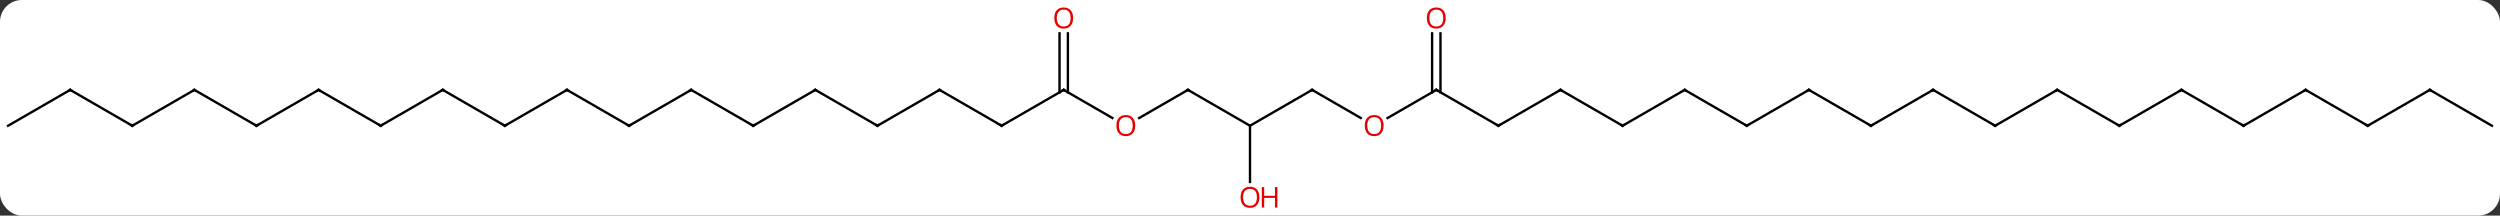 <svg width="800" viewBox="0 0 800 69" style="fill-opacity:1; color-rendering:auto; color-interpolation:auto; text-rendering:auto; stroke:black; stroke-linecap:square; stroke-miterlimit:10; shape-rendering:auto; stroke-opacity:1; fill:black; stroke-dasharray:none; font-weight:normal; stroke-width:1; font-family:'Open Sans'; font-style:normal; stroke-linejoin:miter; font-size:12; stroke-dashoffset:0; image-rendering:auto;" height="69" class="cas-substance-image" xmlns:xlink="http://www.w3.org/1999/xlink" xmlns="http://www.w3.org/2000/svg"><rect x="0" y="0" width="800" height="69" fill="#333333" stroke="none"/><svg class="cas-substance-single-component"><rect y="0" x="0" width="800" stroke="none" ry="7" rx="7" height="69" fill="white" class="cas-substance-group"/><svg y="0" x="0" width="800" viewBox="0 0 1046 90" style="fill:black;" height="69" class="cas-substance-single-component-image"><svg><g><g transform="translate(523,45)" style="text-rendering:geometricPrecision; color-rendering:optimizeQuality; color-interpolation:linearRGB; stroke-linecap:butt; image-rendering:optimizeQuality;"><line y2="7.5" y1="-7.5" x2="0" x1="-25.98" style="fill:none;"/><line y2="4.274" y1="-7.5" x2="-46.375" x1="-25.98" style="fill:none;"/><line y2="-7.5" y1="7.5" x2="25.98" x1="0" style="fill:none;"/><line y2="31.023" y1="7.5" x2="0" x1="0" style="fill:none;"/><line y2="-7.5" y1="4.259" x2="-77.943" x1="-57.577" style="fill:none;"/><line y2="4.259" y1="-7.5" x2="46.346" x1="25.98" style="fill:none;"/><line y2="7.5" y1="-7.5" x2="-103.923" x1="-77.943" style="fill:none;"/><line y2="-31.148" y1="-6.49" x2="-76.193" x1="-76.193" style="fill:none;"/><line y2="-31.148" y1="-6.49" x2="-79.693" x1="-79.693" style="fill:none;"/><line y2="-7.5" y1="4.274" x2="77.943" x1="57.548" style="fill:none;"/><line y2="-7.5" y1="7.5" x2="-129.903" x1="-103.923" style="fill:none;"/><line y2="7.5" y1="-7.5" x2="103.923" x1="77.943" style="fill:none;"/><line y2="-31.148" y1="-6.49" x2="79.693" x1="79.693" style="fill:none;"/><line y2="-31.148" y1="-6.49" x2="76.193" x1="76.193" style="fill:none;"/><line y2="7.5" y1="-7.5" x2="-155.886" x1="-129.903" style="fill:none;"/><line y2="-7.5" y1="7.5" x2="129.903" x1="103.923" style="fill:none;"/><line y2="-7.5" y1="7.5" x2="-181.866" x1="-155.886" style="fill:none;"/><line y2="7.5" y1="-7.5" x2="155.883" x1="129.903" style="fill:none;"/><line y2="7.5" y1="-7.5" x2="-207.846" x1="-181.866" style="fill:none;"/><line y2="-7.5" y1="7.5" x2="181.866" x1="155.883" style="fill:none;"/><line y2="-7.5" y1="7.5" x2="-233.826" x1="-207.846" style="fill:none;"/><line y2="7.5" y1="-7.5" x2="207.846" x1="181.866" style="fill:none;"/><line y2="7.5" y1="-7.5" x2="-259.809" x1="-233.826" style="fill:none;"/><line y2="-7.5" y1="7.5" x2="233.826" x1="207.846" style="fill:none;"/><line y2="-7.5" y1="7.5" x2="-285.789" x1="-259.809" style="fill:none;"/><line y2="7.5" y1="-7.5" x2="259.809" x1="233.826" style="fill:none;"/><line y2="7.5" y1="-7.5" x2="-311.769" x1="-285.789" style="fill:none;"/><line y2="-7.5" y1="7.5" x2="285.789" x1="259.809" style="fill:none;"/><line y2="-7.5" y1="7.5" x2="-337.749" x1="-311.769" style="fill:none;"/><line y2="7.5" y1="-7.5" x2="311.769" x1="285.789" style="fill:none;"/><line y2="7.5" y1="-7.5" x2="-363.732" x1="-337.749" style="fill:none;"/><line y2="-7.5" y1="7.5" x2="337.749" x1="311.769" style="fill:none;"/><line y2="-7.5" y1="7.5" x2="-389.712" x1="-363.732" style="fill:none;"/><line y2="7.5" y1="-7.5" x2="363.732" x1="337.749" style="fill:none;"/><line y2="7.5" y1="-7.5" x2="-415.692" x1="-389.712" style="fill:none;"/><line y2="-7.5" y1="7.5" x2="389.712" x1="363.732" style="fill:none;"/><line y2="-7.5" y1="7.5" x2="-441.672" x1="-415.692" style="fill:none;"/><line y2="7.5" y1="-7.5" x2="415.692" x1="389.712" style="fill:none;"/><line y2="7.5" y1="-7.5" x2="-467.655" x1="-441.672" style="fill:none;"/><line y2="-7.5" y1="7.5" x2="441.672" x1="415.692" style="fill:none;"/><line y2="-7.5" y1="7.5" x2="-493.635" x1="-467.655" style="fill:none;"/><line y2="7.5" y1="-7.5" x2="467.655" x1="441.672" style="fill:none;"/><line y2="7.5" y1="-7.5" x2="-519.615" x1="-493.635" style="fill:none;"/><line y2="-7.5" y1="7.5" x2="493.635" x1="467.655" style="fill:none;"/><line y2="7.5" y1="-7.5" x2="519.615" x1="493.635" style="fill:none;"/><path style="fill:none; stroke-miterlimit:5;" d="M-25.547 -7.25 L-25.98 -7.5 L-26.413 -7.25"/></g><g transform="translate(523,45)" style="stroke-linecap:butt; fill:rgb(230,0,0); text-rendering:geometricPrecision; color-rendering:optimizeQuality; image-rendering:optimizeQuality; font-family:'Open Sans'; stroke:rgb(230,0,0); color-interpolation:linearRGB; stroke-miterlimit:5;"><path style="stroke:none;" d="M-48.026 7.43 Q-48.026 9.492 -49.065 10.672 Q-50.104 11.852 -51.947 11.852 Q-53.838 11.852 -54.869 10.688 Q-55.901 9.523 -55.901 7.414 Q-55.901 5.32 -54.869 4.172 Q-53.838 3.023 -51.947 3.023 Q-50.088 3.023 -49.057 4.195 Q-48.026 5.367 -48.026 7.43 ZM-54.854 7.43 Q-54.854 9.164 -54.111 10.07 Q-53.369 10.977 -51.947 10.977 Q-50.526 10.977 -49.799 10.078 Q-49.072 9.18 -49.072 7.43 Q-49.072 5.695 -49.799 4.805 Q-50.526 3.914 -51.947 3.914 Q-53.369 3.914 -54.111 4.812 Q-54.854 5.711 -54.854 7.43 Z"/><path style="fill:none; stroke:black;" d="M25.547 -7.25 L25.98 -7.5 L26.413 -7.25"/><path style="stroke:none;" d="M3.938 37.43 Q3.938 39.492 2.898 40.672 Q1.859 41.852 0.016 41.852 Q-1.875 41.852 -2.906 40.688 Q-3.938 39.523 -3.938 37.414 Q-3.938 35.32 -2.906 34.172 Q-1.875 33.023 0.016 33.023 Q1.875 33.023 2.906 34.195 Q3.938 35.367 3.938 37.43 ZM-2.891 37.43 Q-2.891 39.164 -2.148 40.07 Q-1.406 40.977 0.016 40.977 Q1.438 40.977 2.164 40.078 Q2.891 39.18 2.891 37.43 Q2.891 35.695 2.164 34.805 Q1.438 33.914 0.016 33.914 Q-1.406 33.914 -2.148 34.812 Q-2.891 35.711 -2.891 37.43 Z"/><path style="stroke:none;" d="M11.453 41.727 L10.453 41.727 L10.453 37.695 L5.938 37.695 L5.938 41.727 L4.938 41.727 L4.938 33.164 L5.938 33.164 L5.938 36.805 L10.453 36.805 L10.453 33.164 L11.453 33.164 L11.453 41.727 Z"/><path style="fill:none; stroke:black;" d="M-77.51 -7.25 L-77.943 -7.5 L-78.376 -7.25"/><path style="stroke:none;" d="M55.898 7.43 Q55.898 9.492 54.858 10.672 Q53.819 11.852 51.976 11.852 Q50.085 11.852 49.054 10.688 Q48.023 9.523 48.023 7.414 Q48.023 5.32 49.054 4.172 Q50.085 3.023 51.976 3.023 Q53.835 3.023 54.866 4.195 Q55.898 5.367 55.898 7.43 ZM49.069 7.43 Q49.069 9.164 49.812 10.07 Q50.554 10.977 51.976 10.977 Q53.398 10.977 54.124 10.078 Q54.851 9.18 54.851 7.43 Q54.851 5.695 54.124 4.805 Q53.398 3.914 51.976 3.914 Q50.554 3.914 49.812 4.812 Q49.069 5.711 49.069 7.43 Z"/><path style="fill:none; stroke:black;" d="M-103.49 7.25 L-103.923 7.5 L-104.356 7.25"/><path style="stroke:none;" d="M-74.005 -37.57 Q-74.005 -35.508 -75.045 -34.328 Q-76.084 -33.148 -77.927 -33.148 Q-79.818 -33.148 -80.849 -34.312 Q-81.88 -35.477 -81.88 -37.586 Q-81.88 -39.68 -80.849 -40.828 Q-79.818 -41.977 -77.927 -41.977 Q-76.068 -41.977 -75.037 -40.805 Q-74.005 -39.633 -74.005 -37.57 ZM-80.834 -37.57 Q-80.834 -35.836 -80.091 -34.93 Q-79.349 -34.023 -77.927 -34.023 Q-76.505 -34.023 -75.779 -34.922 Q-75.052 -35.82 -75.052 -37.57 Q-75.052 -39.305 -75.779 -40.195 Q-76.505 -41.086 -77.927 -41.086 Q-79.349 -41.086 -80.091 -40.188 Q-80.834 -39.289 -80.834 -37.57 Z"/><path style="fill:none; stroke:black;" d="M77.51 -7.25 L77.943 -7.5 L78.376 -7.25"/><path style="fill:none; stroke:black;" d="M-129.47 -7.25 L-129.903 -7.5 L-130.336 -7.25"/><path style="fill:none; stroke:black;" d="M103.49 7.25 L103.923 7.5 L104.356 7.25"/><path style="stroke:none;" d="M81.88 -37.57 Q81.88 -35.508 80.841 -34.328 Q79.802 -33.148 77.959 -33.148 Q76.068 -33.148 75.037 -34.312 Q74.005 -35.477 74.005 -37.586 Q74.005 -39.68 75.037 -40.828 Q76.068 -41.977 77.959 -41.977 Q79.818 -41.977 80.849 -40.805 Q81.88 -39.633 81.88 -37.57 ZM75.052 -37.57 Q75.052 -35.836 75.795 -34.93 Q76.537 -34.023 77.959 -34.023 Q79.38 -34.023 80.107 -34.922 Q80.834 -35.82 80.834 -37.57 Q80.834 -39.305 80.107 -40.195 Q79.38 -41.086 77.959 -41.086 Q76.537 -41.086 75.795 -40.188 Q75.052 -39.289 75.052 -37.57 Z"/><path style="fill:none; stroke:black;" d="M-155.453 7.25 L-155.886 7.5 L-156.319 7.25"/><path style="fill:none; stroke:black;" d="M129.47 -7.25 L129.903 -7.5 L130.336 -7.25"/><path style="fill:none; stroke:black;" d="M-181.433 -7.25 L-181.866 -7.5 L-182.299 -7.25"/><path style="fill:none; stroke:black;" d="M155.45 7.25 L155.883 7.5 L156.316 7.25"/><path style="fill:none; stroke:black;" d="M-207.413 7.25 L-207.846 7.5 L-208.279 7.25"/><path style="fill:none; stroke:black;" d="M181.433 -7.25 L181.866 -7.5 L182.299 -7.25"/><path style="fill:none; stroke:black;" d="M-233.393 -7.25 L-233.826 -7.5 L-234.259 -7.25"/><path style="fill:none; stroke:black;" d="M207.413 7.25 L207.846 7.5 L208.279 7.25"/><path style="fill:none; stroke:black;" d="M-259.376 7.25 L-259.809 7.5 L-260.242 7.25"/><path style="fill:none; stroke:black;" d="M233.393 -7.25 L233.826 -7.5 L234.259 -7.25"/><path style="fill:none; stroke:black;" d="M-285.356 -7.25 L-285.789 -7.5 L-286.222 -7.25"/><path style="fill:none; stroke:black;" d="M259.376 7.25 L259.809 7.5 L260.242 7.25"/><path style="fill:none; stroke:black;" d="M-311.336 7.25 L-311.769 7.5 L-312.202 7.25"/><path style="fill:none; stroke:black;" d="M285.356 -7.25 L285.789 -7.5 L286.222 -7.25"/><path style="fill:none; stroke:black;" d="M-337.316 -7.25 L-337.749 -7.5 L-338.182 -7.25"/><path style="fill:none; stroke:black;" d="M311.336 7.25 L311.769 7.5 L312.202 7.25"/><path style="fill:none; stroke:black;" d="M-363.299 7.25 L-363.732 7.5 L-364.165 7.25"/><path style="fill:none; stroke:black;" d="M337.316 -7.25 L337.749 -7.5 L338.182 -7.25"/><path style="fill:none; stroke:black;" d="M-389.279 -7.25 L-389.712 -7.5 L-390.145 -7.25"/><path style="fill:none; stroke:black;" d="M363.299 7.25 L363.732 7.5 L364.165 7.25"/><path style="fill:none; stroke:black;" d="M-415.259 7.25 L-415.692 7.5 L-416.125 7.25"/><path style="fill:none; stroke:black;" d="M389.279 -7.25 L389.712 -7.5 L390.145 -7.25"/><path style="fill:none; stroke:black;" d="M-441.239 -7.25 L-441.672 -7.5 L-442.105 -7.25"/><path style="fill:none; stroke:black;" d="M415.259 7.25 L415.692 7.5 L416.125 7.25"/><path style="fill:none; stroke:black;" d="M-467.222 7.25 L-467.655 7.5 L-468.088 7.25"/><path style="fill:none; stroke:black;" d="M441.239 -7.25 L441.672 -7.5 L442.105 -7.25"/><path style="fill:none; stroke:black;" d="M-493.202 -7.25 L-493.635 -7.5 L-494.068 -7.25"/><path style="fill:none; stroke:black;" d="M467.222 7.25 L467.655 7.5 L468.088 7.25"/><path style="fill:none; stroke:black;" d="M493.202 -7.25 L493.635 -7.5 L494.068 -7.25"/></g></g></svg></svg></svg></svg>